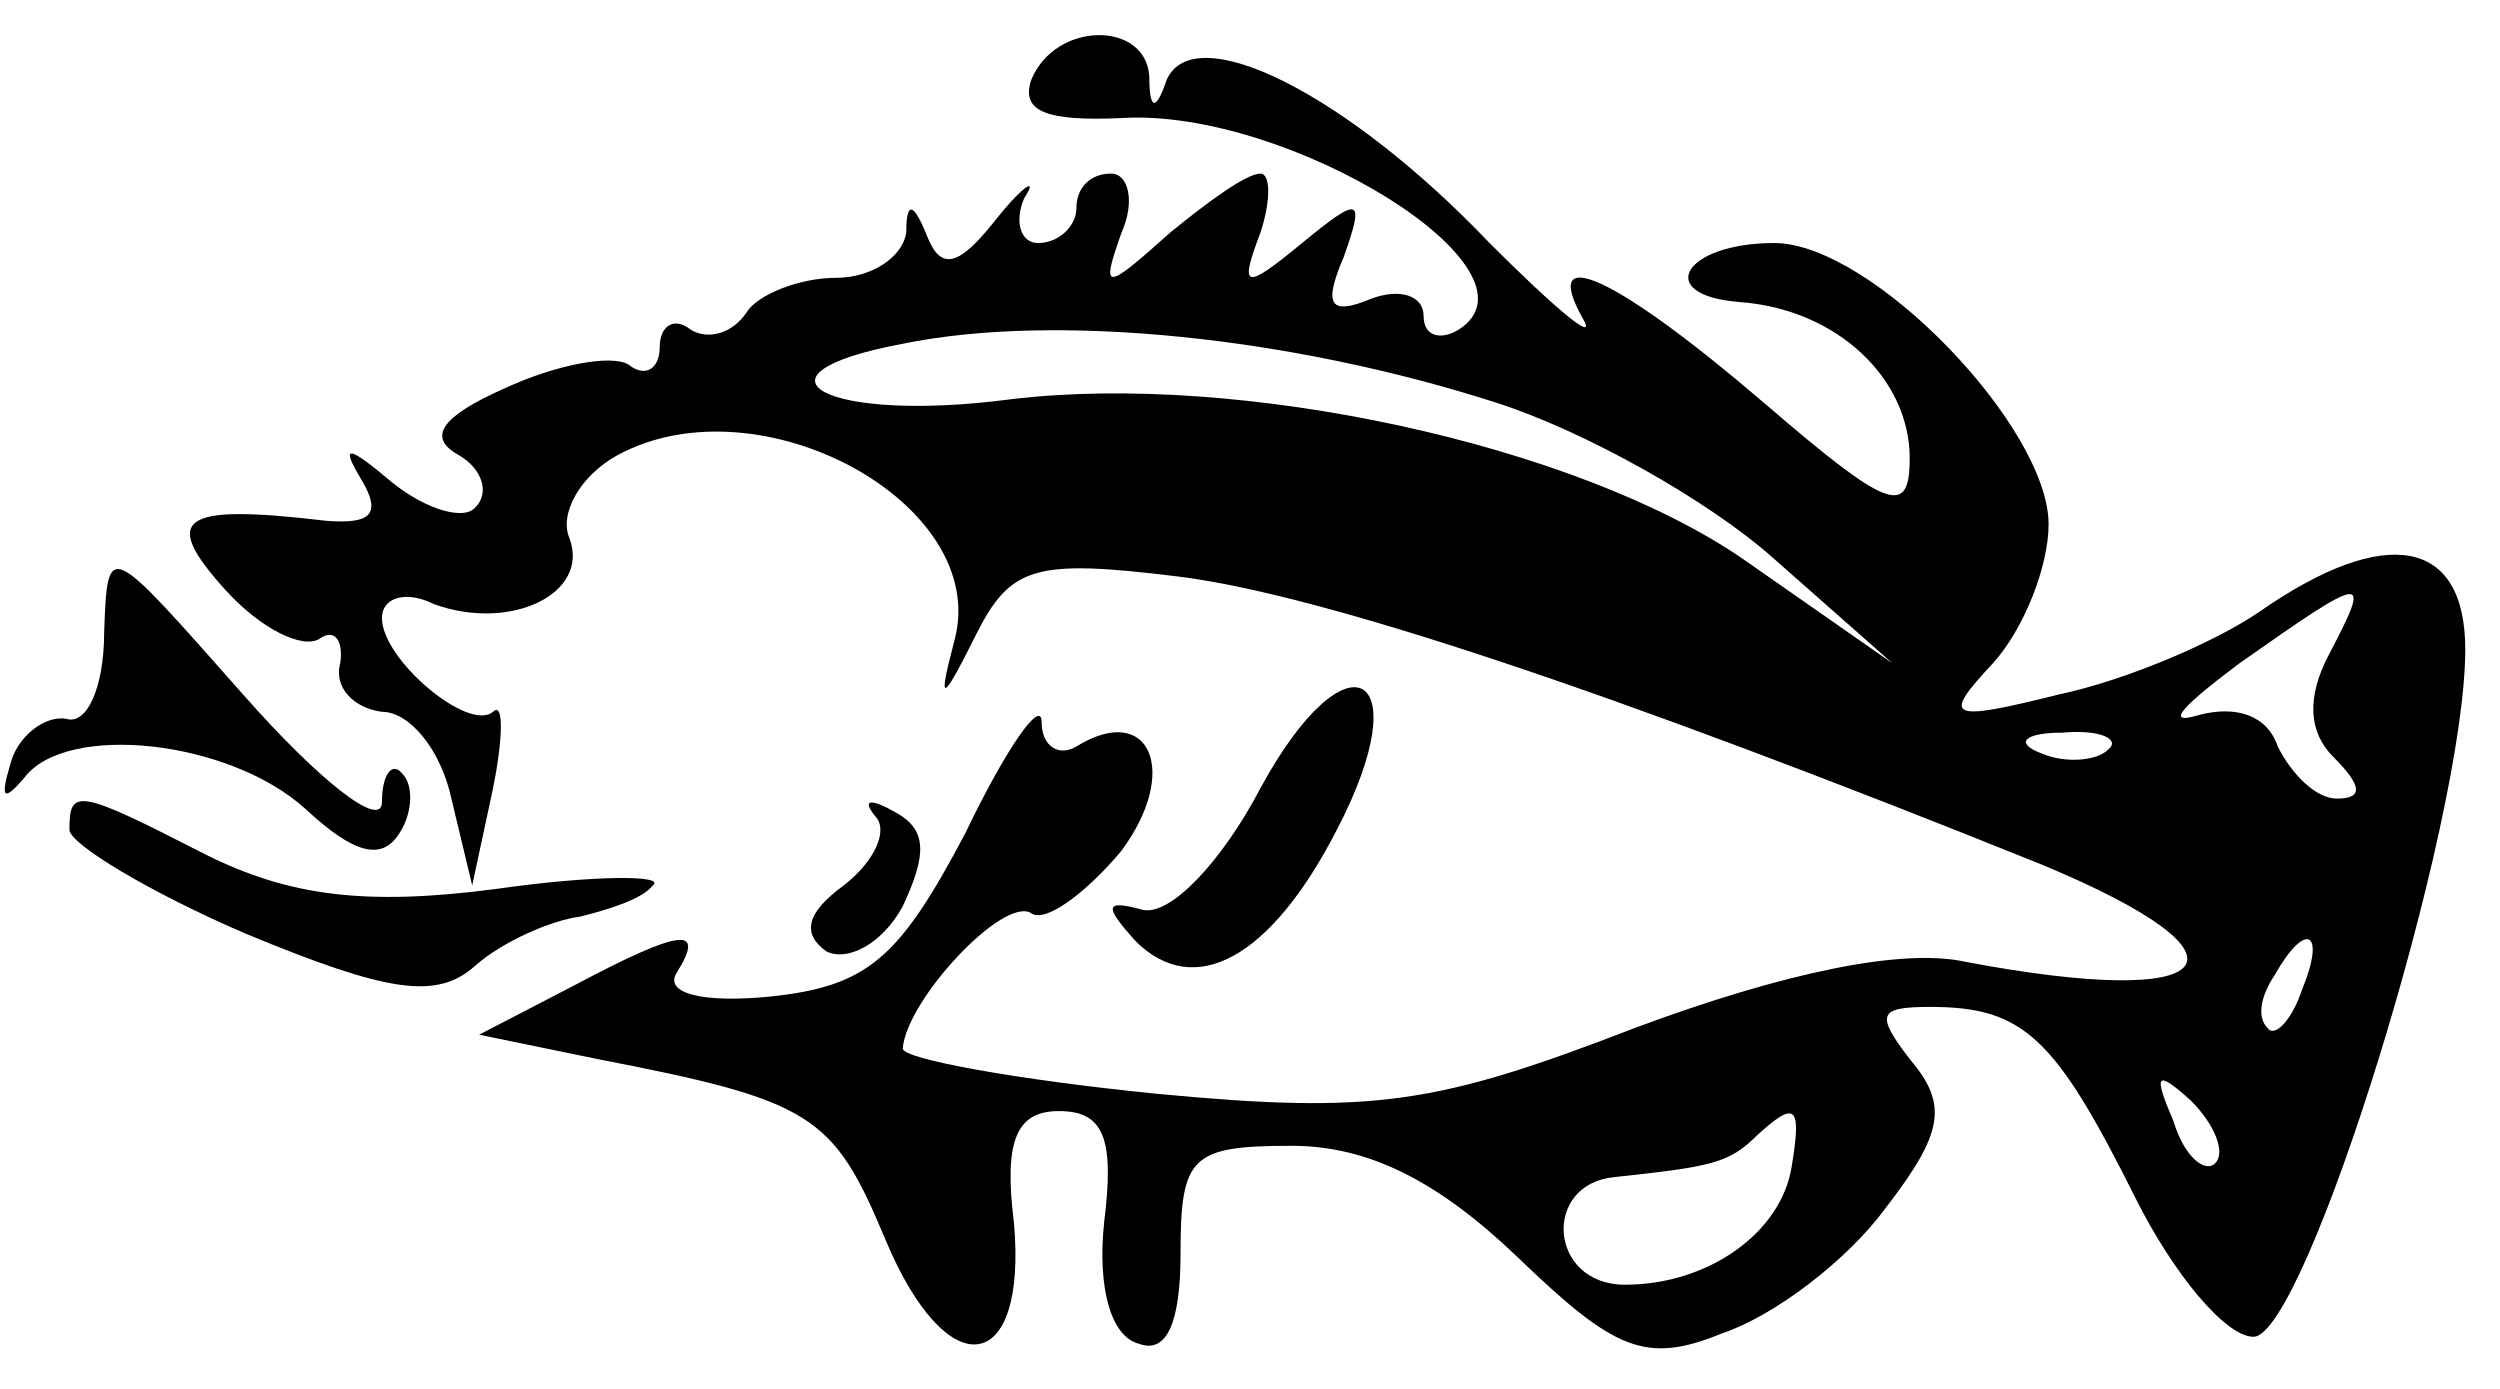 <?xml version="1.0" standalone="no"?>
<!DOCTYPE svg PUBLIC "-//W3C//DTD SVG 20010904//EN"
 "http://www.w3.org/TR/2001/REC-SVG-20010904/DTD/svg10.dtd">
<svg version="1.0" xmlns="http://www.w3.org/2000/svg"
 width="72pt" height="40pt" viewBox="0 0 72 40"
 preserveAspectRatio="xMidYMid meet">

<g transform="translate(0,40) scale(0.1,-0.1)"
fill="#000000" stroke="none">
<path d="M297 377 c-3 -9 4 -12 26 -11 48 3 124 -44 97 -61 -5 -3 -10 -2 -10
4 0 6 -7 8 -15 5 -12 -5 -14 -2 -8 12 6 17 5 18 -12 4 -17 -14 -18 -13 -12 3
3 9 3 17 0 17 -4 0 -15 -8 -26 -17 -19 -17 -20 -17 -14 0 4 9 2 17 -3 17 -6 0
-10 -4 -10 -10 0 -5 -5 -10 -11 -10 -5 0 -7 6 -4 13 4 6 0 4 -8 -6 -11 -14
-16 -15 -20 -5 -4 10 -6 10 -6 1 -1 -7 -10 -13 -20 -13 -11 0 -23 -5 -26 -10
-4 -6 -11 -8 -16 -5 -5 4 -9 1 -9 -5 0 -6 -4 -9 -9 -5 -5 3 -21 0 -36 -7 -18
-8 -22 -14 -13 -19 7 -4 9 -11 5 -15 -3 -4 -14 -1 -24 7 -13 11 -15 11 -9 1 6
-10 3 -13 -10 -12 -42 5 -48 1 -29 -20 10 -11 22 -17 27 -14 4 3 7 0 6 -7 -2
-7 4 -13 12 -14 8 0 17 -11 20 -25 l6 -25 6 28 c3 15 3 25 0 22 -7 -6 -32 15
-32 27 0 6 7 8 15 4 22 -8 45 3 39 19 -3 7 3 18 14 24 41 22 107 -14 97 -53
-5 -19 -4 -19 6 1 10 20 17 22 58 17 41 -5 125 -33 249 -83 65 -27 52 -42 -22
-28 -18 4 -52 -3 -95 -19 -57 -22 -75 -25 -138 -19 -40 4 -73 10 -73 13 1 14
29 44 37 39 4 -3 16 6 26 18 17 23 8 43 -13 30 -5 -3 -10 0 -10 7 0 7 -10 -7
-22 -32 -19 -36 -28 -44 -56 -47 -20 -2 -31 1 -27 7 8 13 2 13 -30 -4 l-27
-14 34 -7 c62 -12 68 -16 83 -52 18 -43 41 -39 37 5 -3 24 1 32 13 32 13 0 16
-8 13 -32 -2 -19 2 -33 10 -35 8 -3 12 6 12 26 0 28 3 31 32 31 22 0 42 -10
65 -32 28 -27 37 -31 59 -22 15 5 36 21 47 36 17 22 18 30 7 43 -10 13 -9 15
6 15 27 0 36 -9 59 -55 11 -22 26 -40 34 -40 15 0 61 148 61 198 0 32 -23 36
-59 11 -13 -9 -39 -20 -58 -24 -32 -8 -34 -7 -19 9 9 10 16 28 16 40 0 28 -51
81 -79 81 -26 0 -35 -15 -10 -17 28 -2 49 -22 49 -45 0 -17 -6 -15 -42 16 -42
36 -65 47 -52 24 4 -7 -8 3 -27 22 -41 43 -85 65 -93 47 -3 -9 -5 -9 -5 1 -1
16 -27 16 -34 -1z m134 -93 c25 -8 61 -28 80 -45 l34 -30 -43 30 c-48 33 -145
54 -211 46 -53 -7 -79 7 -31 16 44 9 112 2 171 -17z m240 -72 c-7 -13 -6 -23
1 -30 8 -8 9 -12 1 -12 -6 0 -13 7 -17 15 -3 9 -12 12 -23 9 -10 -3 -4 3 12
15 37 26 38 26 26 3z m-64 -28 c-3 -3 -12 -4 -19 -1 -8 3 -5 6 6 6 11 1 17 -2
13 -5z m56 -69 c-3 -9 -8 -14 -10 -11 -3 3 -2 9 2 15 9 16 15 13 8 -4z m-25
-50 c-3 -3 -9 2 -12 12 -6 14 -5 15 5 6 7 -7 10 -15 7 -18z m-122 -1 c-3 -19
-24 -34 -48 -34 -22 0 -24 29 -3 31 28 3 33 4 41 12 11 10 13 9 10 -9z"/>
<path d="M30 218 c0 -16 -5 -27 -11 -25 -6 1 -14 -5 -16 -13 -3 -10 -2 -11 4
-4 12 16 59 11 81 -9 14 -13 22 -15 27 -7 4 6 4 14 1 17 -3 4 -6 0 -6 -8 0 -8
-18 6 -40 31 -39 44 -39 45 -40 18z"/>
<path d="M363 173 c-11 -21 -26 -37 -34 -35 -11 3 -11 1 -2 -9 17 -17 39 -5
58 32 24 46 3 58 -22 12z"/>
<path d="M20 161 c0 -4 23 -18 51 -30 41 -17 55 -19 66 -9 8 7 22 13 30 14 8
2 18 5 21 9 4 3 -17 3 -45 -1 -38 -5 -60 -2 -84 10 -37 19 -39 19 -39 7z"/>
<path d="M252 165 c4 -4 0 -13 -9 -20 -11 -8 -12 -14 -5 -19 6 -3 16 2 22 13
7 15 7 22 -2 27 -7 4 -10 4 -6 -1z"/>
</g>
</svg>
